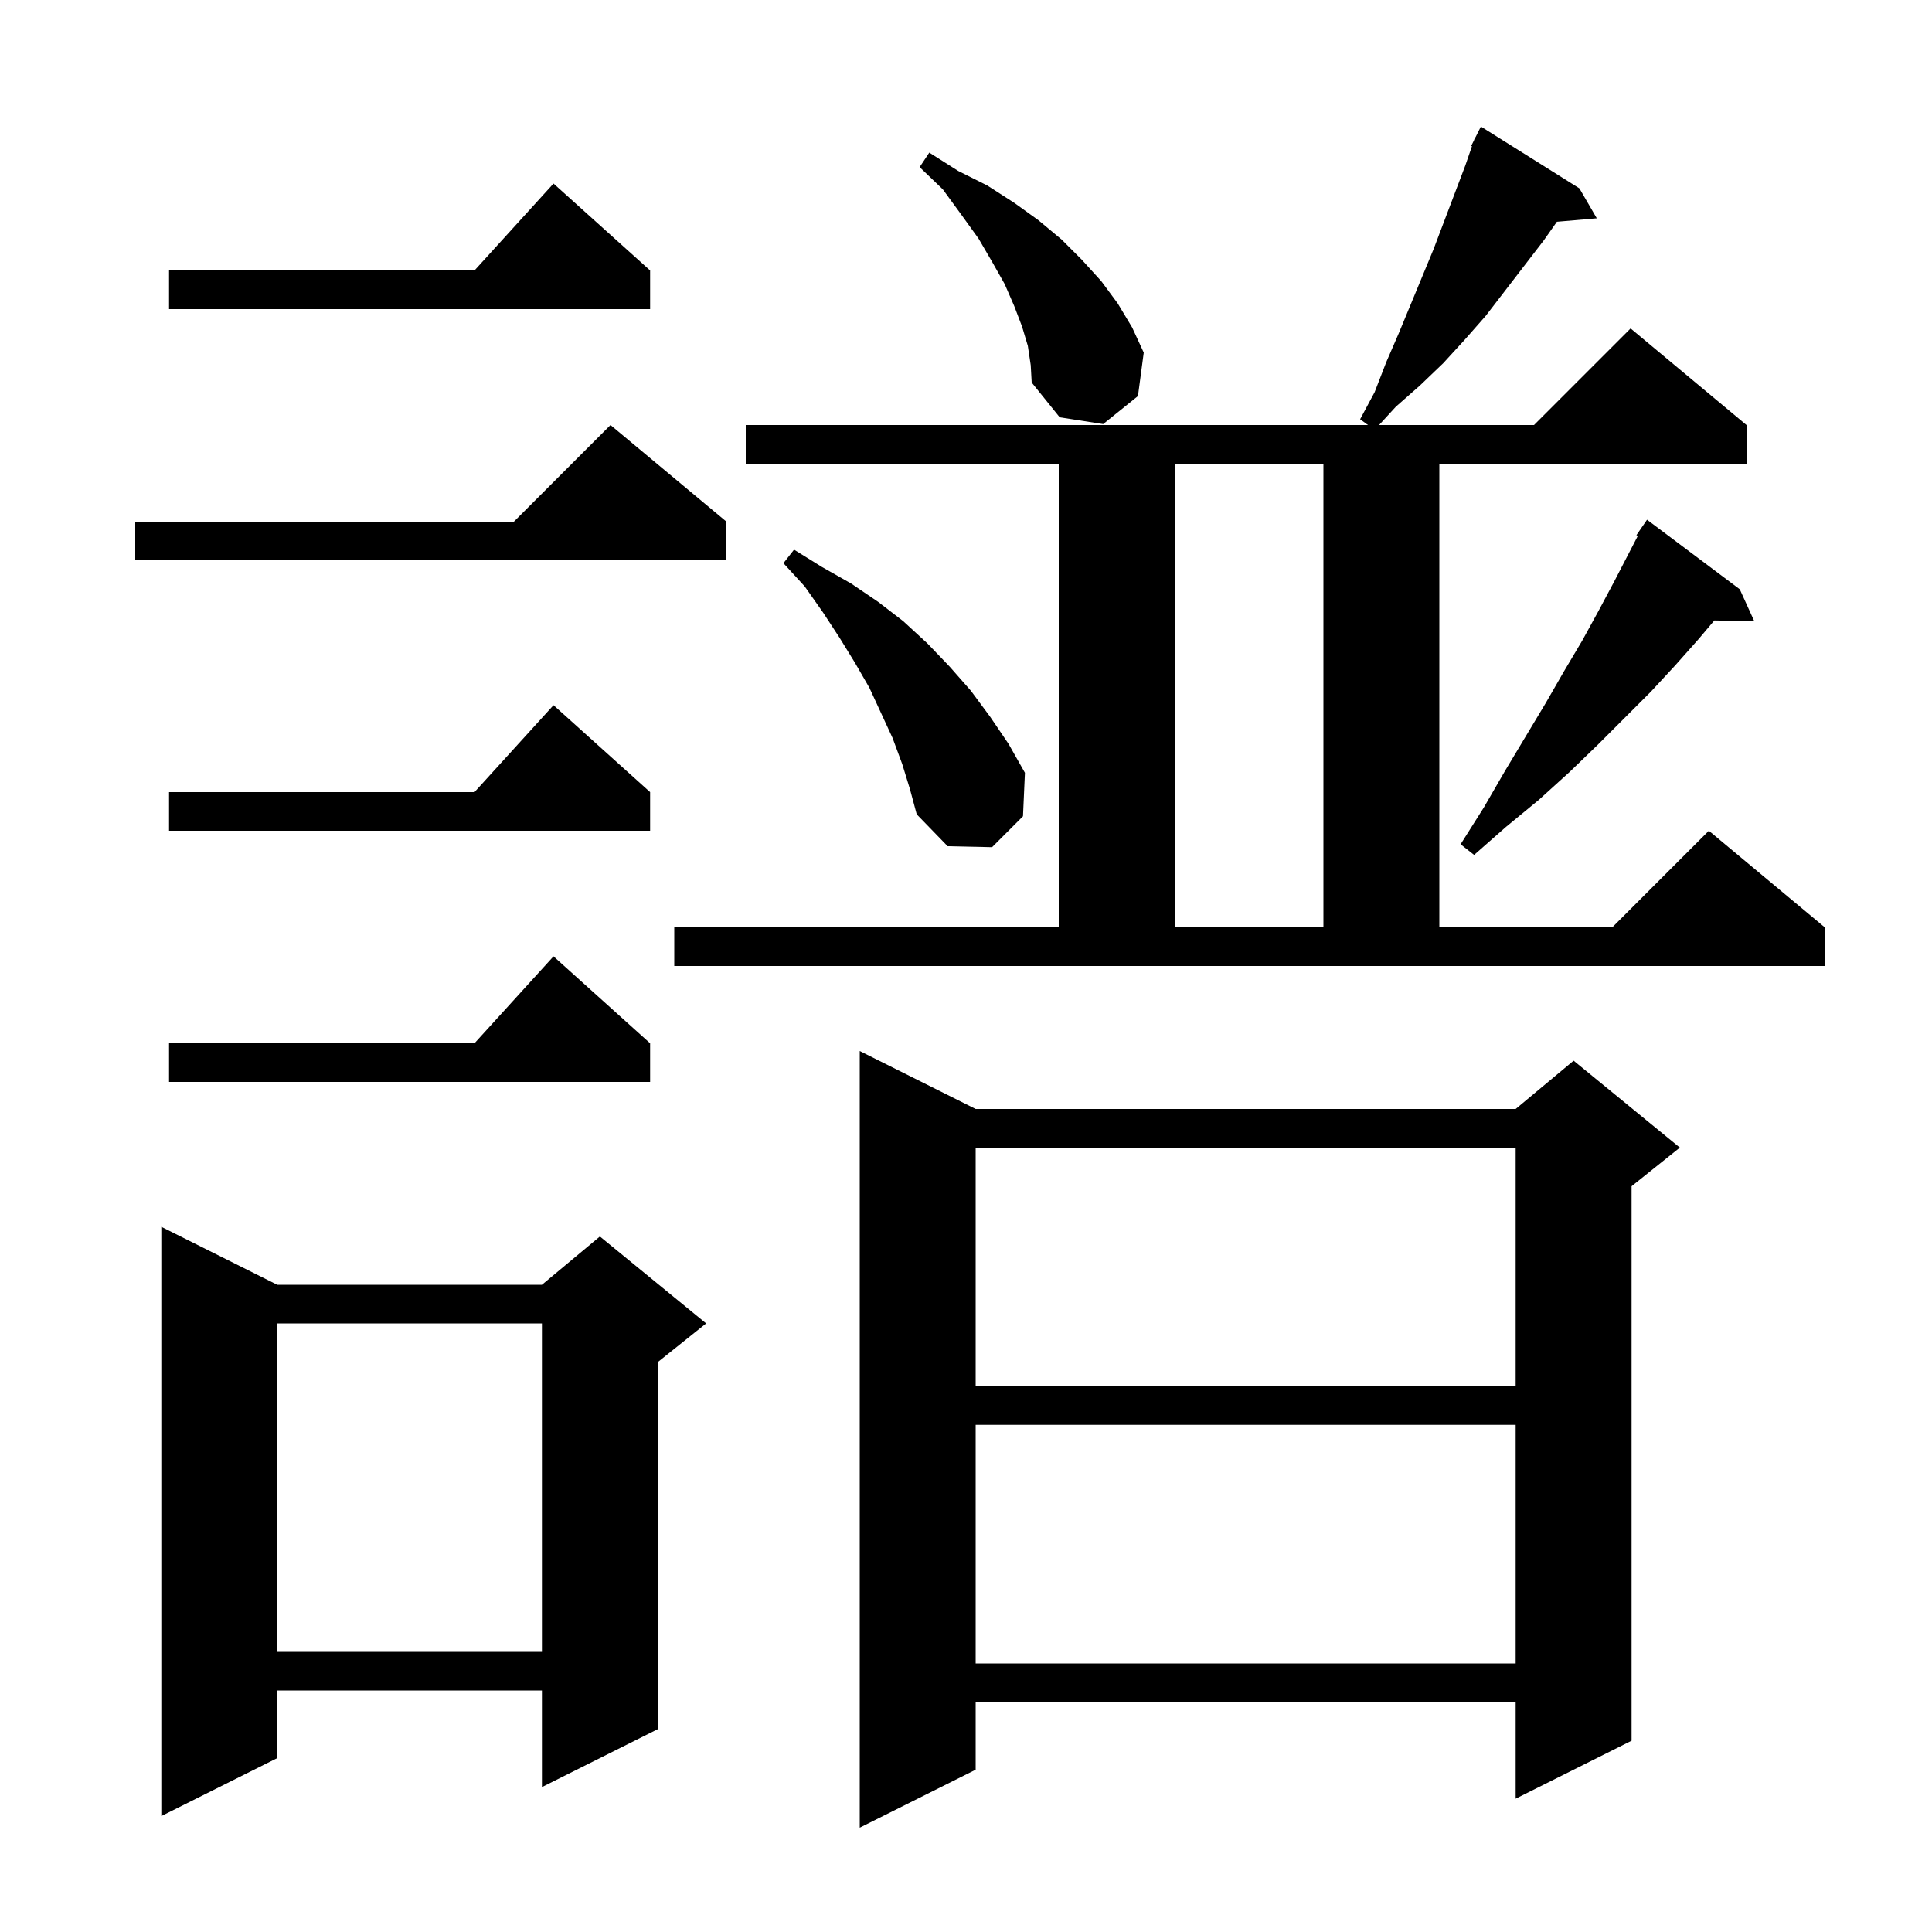 <svg xmlns="http://www.w3.org/2000/svg" xmlns:xlink="http://www.w3.org/1999/xlink" version="1.1" baseProfile="full" viewBox="0 0 200 200" width="200" height="200">
<g fill="black">
<path d="M 101.0 114.8 L 156.9 114.8 L 162.9 109.8 L 173.9 118.8 L 168.9 122.8 L 168.9 180.2 L 156.9 186.2 L 156.9 176.2 L 101.0 176.2 L 101.0 183.2 L 89.0 189.2 L 89.0 108.8 Z M 28.7 133.0 L 56.1 133.0 L 62.1 128.0 L 73.1 137.0 L 68.1 141.0 L 68.1 179.0 L 56.1 185.0 L 56.1 175.0 L 28.7 175.0 L 28.7 182.0 L 16.7 188.0 L 16.7 127.0 Z M 101.0 147.5 L 101.0 172.2 L 156.9 172.2 L 156.9 147.5 Z M 28.7 137.0 L 28.7 171.0 L 56.1 171.0 L 56.1 137.0 Z M 101.0 118.8 L 101.0 143.5 L 156.9 143.5 L 156.9 118.8 Z M 67.3 108.0 L 67.3 112.0 L 17.5 112.0 L 17.5 108.0 L 49.118 108.0 L 57.3 99.0 Z M 69.8 96.0 L 109.6 96.0 L 109.6 48.0 L 77.2 48.0 L 77.2 44.0 L 141.618 44.0 L 140.8 43.4 L 142.3 40.6 L 143.5 37.5 L 144.8 34.5 L 148.4 25.8 L 151.7 17.1 L 152.379 15.131 L 152.3 15.1 L 152.589 14.522 L 152.7 14.2 L 152.74 14.22 L 153.3 13.1 L 163.5 19.5 L 165.3 22.6 L 161.168 22.956 L 159.8 24.9 L 153.8 32.7 L 151.6 35.2 L 149.4 37.6 L 147.0 39.9 L 144.5 42.1 L 142.758 44.0 L 158.8 44.0 L 168.8 34.0 L 180.8 44.0 L 180.8 48.0 L 149.0 48.0 L 149.0 96.0 L 166.9 96.0 L 176.9 86.0 L 188.9 96.0 L 188.9 100.0 L 69.8 100.0 Z M 121.6 48.0 L 121.6 96.0 L 137.0 96.0 L 137.0 48.0 Z M 180.1 61.0 L 181.6 64.3 L 177.467 64.23 L 175.8 66.2 L 173.4 68.9 L 170.9 71.6 L 165.4 77.1 L 162.5 79.9 L 159.3 82.8 L 155.9 85.6 L 152.6 88.5 L 151.2 87.4 L 153.6 83.6 L 155.8 79.8 L 160.0 72.8 L 161.9 69.5 L 163.8 66.3 L 165.5 63.2 L 167.1 60.2 L 168.6 57.3 L 169.546 55.476 L 169.4 55.4 L 170.5 53.8 Z M 93.4 79.1 L 92.4 76.4 L 90.0 71.2 L 88.5 68.6 L 86.9 66.0 L 85.2 63.4 L 83.3 60.7 L 81.1 58.3 L 82.2 56.9 L 85.1 58.7 L 88.1 60.4 L 90.9 62.3 L 93.5 64.3 L 96.0 66.6 L 98.3 69.0 L 100.5 71.5 L 102.5 74.2 L 104.4 77.0 L 106.1 80.0 L 105.9 84.5 L 102.7 87.7 L 98.1 87.6 L 94.9 84.3 L 94.2 81.7 Z M 67.3 82.0 L 67.3 86.0 L 17.5 86.0 L 17.5 82.0 L 49.118 82.0 L 57.3 73.0 Z M 75.2 54.0 L 75.2 58.0 L 14.0 58.0 L 14.0 54.0 L 53.2 54.0 L 63.2 44.0 Z M 106.4 35.8 L 105.8 33.8 L 105.0 31.7 L 104.0 29.4 L 102.7 27.1 L 101.3 24.7 L 99.5 22.2 L 97.6 19.6 L 95.2 17.3 L 96.2 15.8 L 99.2 17.7 L 102.2 19.2 L 105.0 21.0 L 107.5 22.8 L 109.9 24.8 L 112.0 26.9 L 114.0 29.1 L 115.7 31.4 L 117.2 33.9 L 118.4 36.5 L 117.8 41.0 L 114.2 43.9 L 109.7 43.2 L 106.8 39.6 L 106.7 37.8 Z M 67.3 28.0 L 67.3 32.0 L 17.5 32.0 L 17.5 28.0 L 49.118 28.0 L 57.3 19.0 Z " />
</g>
</svg>
